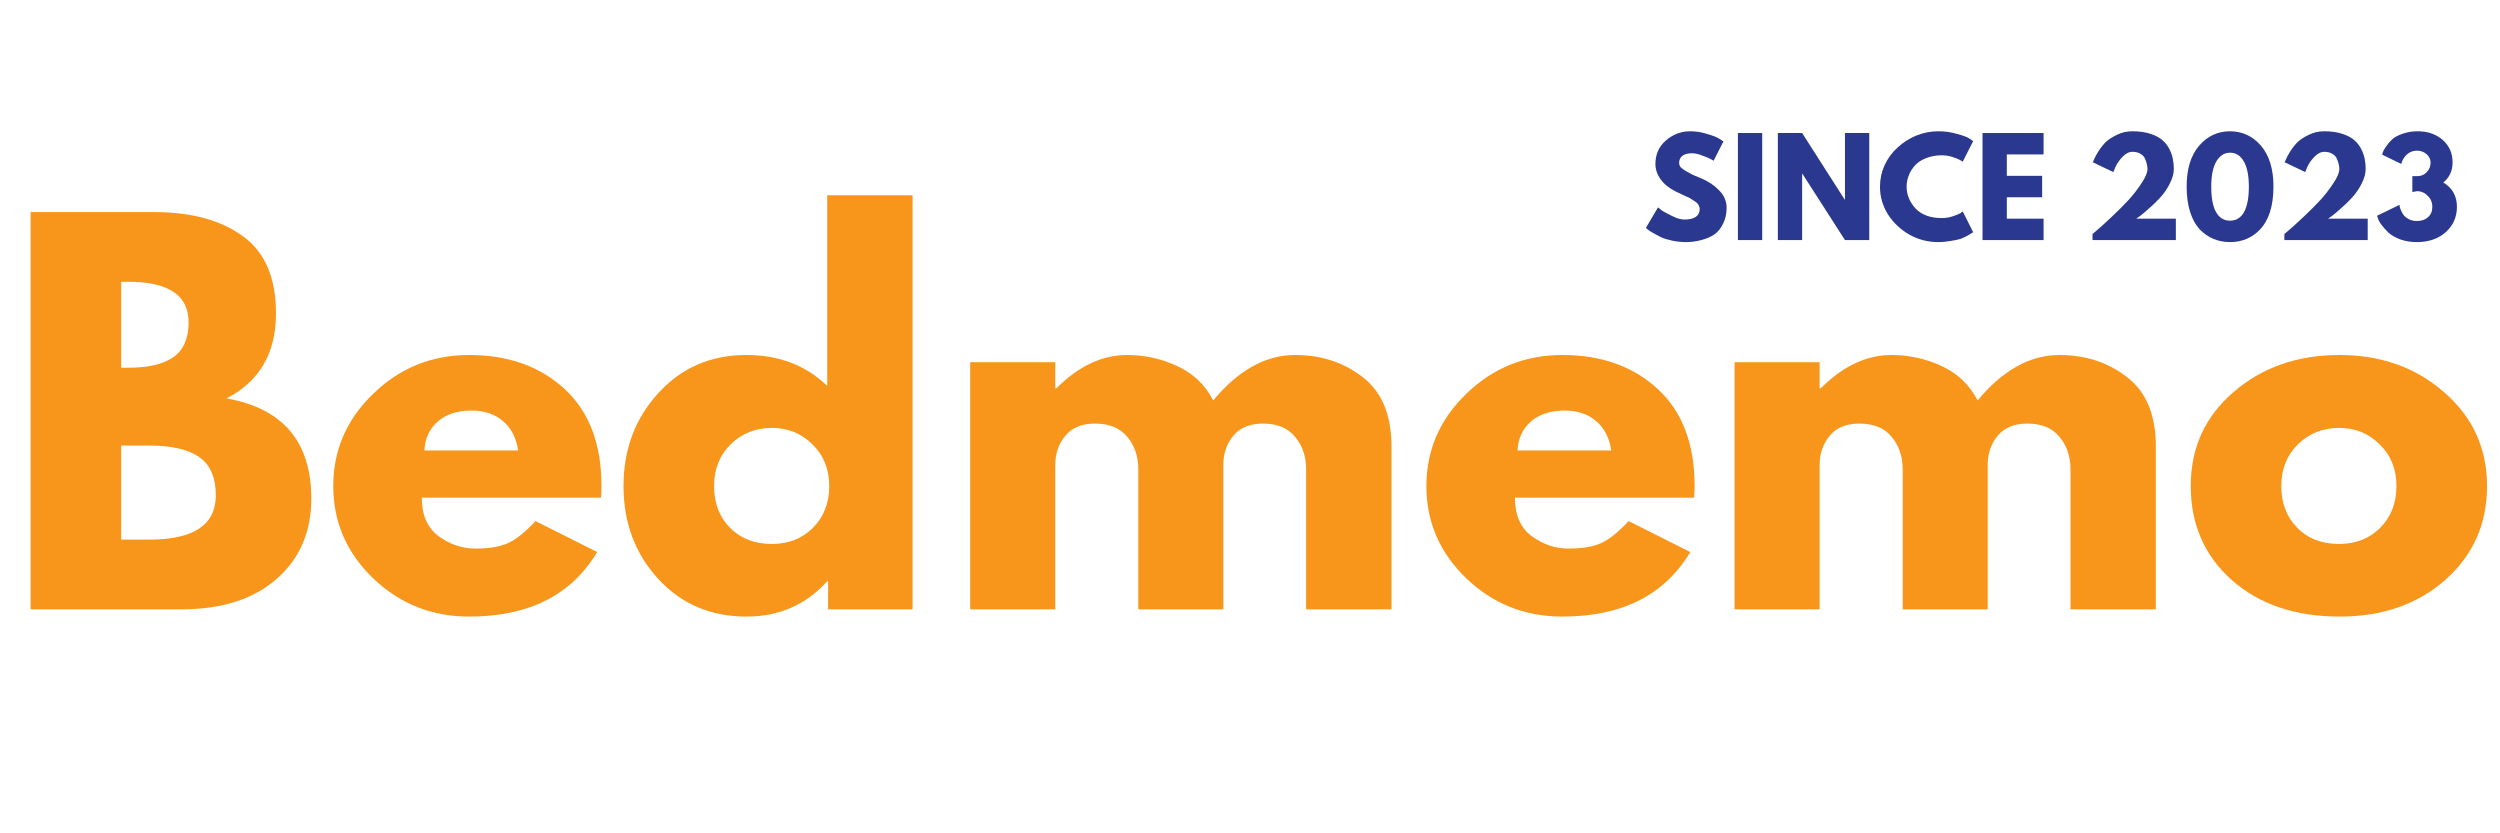 <svg xmlns="http://www.w3.org/2000/svg" xmlns:xlink="http://www.w3.org/1999/xlink" width="180" zoomAndPan="magnify" viewBox="0 0 135 45" height="60" preserveAspectRatio="xMidYMid meet" version="1.0"><defs><g/></defs><g fill="#f7961b" fill-opacity="1"><g transform="translate(0.091, 32.904)"><g><path d="M 1.562 -21.453 L 8.219 -21.453 C 10.227 -21.453 11.828 -21.02 13.016 -20.156 C 14.211 -19.301 14.812 -17.91 14.812 -15.984 C 14.812 -13.836 13.922 -12.305 12.141 -11.391 C 15.191 -10.848 16.719 -9.047 16.719 -5.984 C 16.719 -4.18 16.094 -2.734 14.844 -1.641 C 13.594 -0.547 11.879 0 9.703 0 L 1.562 0 Z M 6.453 -13.047 L 6.844 -13.047 C 7.926 -13.047 8.738 -13.238 9.281 -13.625 C 9.82 -14.008 10.094 -14.633 10.094 -15.5 C 10.094 -16.957 9.008 -17.688 6.844 -17.688 L 6.453 -17.688 Z M 6.453 -3.766 L 7.984 -3.766 C 10.367 -3.766 11.562 -4.562 11.562 -6.156 C 11.562 -7.113 11.266 -7.801 10.672 -8.219 C 10.078 -8.633 9.18 -8.844 7.984 -8.844 L 6.453 -8.844 Z M 6.453 -3.766 "/></g></g></g><g fill="#f7961b" fill-opacity="1"><g transform="translate(17.402, 32.904)"><g><path d="M 15.047 -6.031 L 5.375 -6.031 C 5.375 -5.094 5.676 -4.398 6.281 -3.953 C 6.895 -3.504 7.555 -3.281 8.266 -3.281 C 9.016 -3.281 9.602 -3.379 10.031 -3.578 C 10.469 -3.773 10.961 -4.172 11.516 -4.766 L 14.844 -3.094 C 13.457 -0.77 11.156 0.391 7.938 0.391 C 5.914 0.391 4.188 -0.297 2.75 -1.672 C 1.312 -3.055 0.594 -4.719 0.594 -6.656 C 0.594 -8.594 1.312 -10.254 2.75 -11.641 C 4.188 -13.035 5.914 -13.734 7.938 -13.734 C 10.051 -13.734 11.77 -13.117 13.094 -11.891 C 14.414 -10.672 15.078 -8.926 15.078 -6.656 C 15.078 -6.344 15.066 -6.133 15.047 -6.031 Z M 5.516 -8.578 L 10.578 -8.578 C 10.473 -9.273 10.195 -9.805 9.75 -10.172 C 9.312 -10.547 8.75 -10.734 8.062 -10.734 C 7.301 -10.734 6.691 -10.535 6.234 -10.141 C 5.785 -9.742 5.547 -9.223 5.516 -8.578 Z M 5.516 -8.578 "/></g></g></g><g fill="#f7961b" fill-opacity="1"><g transform="translate(33.076, 32.904)"><g><path d="M 2.469 -1.641 C 1.219 -3.004 0.594 -4.676 0.594 -6.656 C 0.594 -8.633 1.219 -10.305 2.469 -11.672 C 3.719 -13.047 5.305 -13.734 7.234 -13.734 C 8.992 -13.734 10.445 -13.176 11.594 -12.062 L 11.594 -22.359 L 16.203 -22.359 L 16.203 0 L 11.641 0 L 11.641 -1.516 L 11.594 -1.516 C 10.445 -0.242 8.992 0.391 7.234 0.391 C 5.305 0.391 3.719 -0.285 2.469 -1.641 Z M 6.375 -8.906 C 5.781 -8.32 5.484 -7.57 5.484 -6.656 C 5.484 -5.738 5.77 -4.988 6.344 -4.406 C 6.914 -3.82 7.672 -3.531 8.609 -3.531 C 9.504 -3.531 10.242 -3.82 10.828 -4.406 C 11.41 -5 11.703 -5.75 11.703 -6.656 C 11.703 -7.57 11.398 -8.32 10.797 -8.906 C 10.203 -9.5 9.473 -9.797 8.609 -9.797 C 7.723 -9.797 6.977 -9.5 6.375 -8.906 Z M 6.375 -8.906 "/></g></g></g><g fill="#f7961b" fill-opacity="1"><g transform="translate(50.828, 32.904)"><g><path d="M 1.562 0 L 1.562 -13.344 L 6.156 -13.344 L 6.156 -11.938 L 6.219 -11.938 C 7.414 -13.133 8.688 -13.734 10.031 -13.734 C 11 -13.734 11.91 -13.531 12.766 -13.125 C 13.617 -12.727 14.258 -12.113 14.688 -11.281 C 16.039 -12.914 17.516 -13.734 19.109 -13.734 C 20.523 -13.734 21.742 -13.332 22.766 -12.531 C 23.797 -11.738 24.312 -10.488 24.312 -8.781 L 24.312 0 L 19.703 0 L 19.703 -7.547 C 19.703 -8.254 19.504 -8.844 19.109 -9.312 C 18.723 -9.789 18.145 -10.031 17.375 -10.031 C 16.695 -10.031 16.176 -9.828 15.812 -9.422 C 15.457 -9.016 15.266 -8.523 15.234 -7.953 L 15.234 0 L 10.641 0 L 10.641 -7.547 C 10.641 -8.254 10.441 -8.844 10.047 -9.312 C 9.66 -9.789 9.078 -10.031 8.297 -10.031 C 7.586 -10.031 7.051 -9.805 6.688 -9.359 C 6.332 -8.922 6.156 -8.398 6.156 -7.797 L 6.156 0 Z M 1.562 0 "/></g></g></g><g fill="#f7961b" fill-opacity="1"><g transform="translate(76.431, 32.904)"><g><path d="M 15.047 -6.031 L 5.375 -6.031 C 5.375 -5.094 5.676 -4.398 6.281 -3.953 C 6.895 -3.504 7.555 -3.281 8.266 -3.281 C 9.016 -3.281 9.602 -3.379 10.031 -3.578 C 10.469 -3.773 10.961 -4.172 11.516 -4.766 L 14.844 -3.094 C 13.457 -0.77 11.156 0.391 7.938 0.391 C 5.914 0.391 4.188 -0.297 2.75 -1.672 C 1.312 -3.055 0.594 -4.719 0.594 -6.656 C 0.594 -8.594 1.312 -10.254 2.75 -11.641 C 4.188 -13.035 5.914 -13.734 7.938 -13.734 C 10.051 -13.734 11.77 -13.117 13.094 -11.891 C 14.414 -10.672 15.078 -8.926 15.078 -6.656 C 15.078 -6.344 15.066 -6.133 15.047 -6.031 Z M 5.516 -8.578 L 10.578 -8.578 C 10.473 -9.273 10.195 -9.805 9.75 -10.172 C 9.312 -10.547 8.75 -10.734 8.062 -10.734 C 7.301 -10.734 6.691 -10.535 6.234 -10.141 C 5.785 -9.742 5.547 -9.223 5.516 -8.578 Z M 5.516 -8.578 "/></g></g></g><g fill="#f7961b" fill-opacity="1"><g transform="translate(92.104, 32.904)"><g><path d="M 1.562 0 L 1.562 -13.344 L 6.156 -13.344 L 6.156 -11.938 L 6.219 -11.938 C 7.414 -13.133 8.688 -13.734 10.031 -13.734 C 11 -13.734 11.91 -13.531 12.766 -13.125 C 13.617 -12.727 14.258 -12.113 14.688 -11.281 C 16.039 -12.914 17.516 -13.734 19.109 -13.734 C 20.523 -13.734 21.742 -13.332 22.766 -12.531 C 23.797 -11.738 24.312 -10.488 24.312 -8.781 L 24.312 0 L 19.703 0 L 19.703 -7.547 C 19.703 -8.254 19.504 -8.844 19.109 -9.312 C 18.723 -9.789 18.145 -10.031 17.375 -10.031 C 16.695 -10.031 16.176 -9.828 15.812 -9.422 C 15.457 -9.016 15.266 -8.523 15.234 -7.953 L 15.234 0 L 10.641 0 L 10.641 -7.547 C 10.641 -8.254 10.441 -8.844 10.047 -9.312 C 9.66 -9.789 9.078 -10.031 8.297 -10.031 C 7.586 -10.031 7.051 -9.805 6.688 -9.359 C 6.332 -8.922 6.156 -8.398 6.156 -7.797 L 6.156 0 Z M 1.562 0 "/></g></g></g><g fill="#f7961b" fill-opacity="1"><g transform="translate(117.706, 32.904)"><g><path d="M 2.812 -1.578 C 1.332 -2.898 0.594 -4.594 0.594 -6.656 C 0.594 -8.719 1.363 -10.41 2.906 -11.734 C 4.445 -13.066 6.352 -13.734 8.625 -13.734 C 10.863 -13.734 12.75 -13.062 14.281 -11.719 C 15.82 -10.383 16.594 -8.695 16.594 -6.656 C 16.594 -4.613 15.844 -2.926 14.344 -1.594 C 12.844 -0.27 10.938 0.391 8.625 0.391 C 6.238 0.391 4.301 -0.266 2.812 -1.578 Z M 6.375 -8.906 C 5.781 -8.32 5.484 -7.57 5.484 -6.656 C 5.484 -5.738 5.77 -4.988 6.344 -4.406 C 6.914 -3.82 7.672 -3.531 8.609 -3.531 C 9.504 -3.531 10.242 -3.82 10.828 -4.406 C 11.41 -5 11.703 -5.75 11.703 -6.656 C 11.703 -7.57 11.398 -8.32 10.797 -8.906 C 10.203 -9.5 9.473 -9.797 8.609 -9.797 C 7.723 -9.797 6.977 -9.5 6.375 -8.906 Z M 6.375 -8.906 "/></g></g></g><g fill="#2a388f" fill-opacity="1"><g transform="translate(88.721, 12.964)"><g><path d="M 2.547 -5.875 C 2.859 -5.875 3.16 -5.828 3.453 -5.734 C 3.754 -5.648 3.977 -5.562 4.125 -5.469 L 4.344 -5.328 L 3.812 -4.281 C 3.77 -4.312 3.707 -4.348 3.625 -4.391 C 3.551 -4.43 3.41 -4.488 3.203 -4.562 C 3.004 -4.645 2.816 -4.688 2.641 -4.688 C 2.422 -4.688 2.25 -4.641 2.125 -4.547 C 2.008 -4.453 1.953 -4.328 1.953 -4.172 C 1.953 -4.086 1.977 -4.008 2.031 -3.938 C 2.094 -3.875 2.191 -3.801 2.328 -3.719 C 2.461 -3.645 2.578 -3.582 2.672 -3.531 C 2.773 -3.488 2.938 -3.422 3.156 -3.328 C 3.531 -3.172 3.848 -2.957 4.109 -2.688 C 4.379 -2.414 4.516 -2.102 4.516 -1.75 C 4.516 -1.426 4.453 -1.141 4.328 -0.891 C 4.211 -0.641 4.051 -0.441 3.844 -0.297 C 3.633 -0.16 3.398 -0.062 3.141 0 C 2.891 0.07 2.617 0.109 2.328 0.109 C 2.078 0.109 1.828 0.082 1.578 0.031 C 1.336 -0.02 1.133 -0.082 0.969 -0.156 C 0.812 -0.238 0.664 -0.316 0.531 -0.391 C 0.406 -0.461 0.312 -0.523 0.25 -0.578 L 0.156 -0.656 L 0.812 -1.766 C 0.875 -1.711 0.953 -1.648 1.047 -1.578 C 1.148 -1.516 1.328 -1.422 1.578 -1.297 C 1.828 -1.172 2.047 -1.109 2.234 -1.109 C 2.785 -1.109 3.062 -1.301 3.062 -1.688 C 3.062 -1.758 3.039 -1.828 3 -1.891 C 2.969 -1.961 2.898 -2.031 2.797 -2.094 C 2.691 -2.164 2.602 -2.223 2.531 -2.266 C 2.457 -2.305 2.332 -2.363 2.156 -2.438 C 1.977 -2.52 1.848 -2.582 1.766 -2.625 C 1.41 -2.801 1.141 -3.02 0.953 -3.281 C 0.766 -3.539 0.672 -3.816 0.672 -4.109 C 0.672 -4.629 0.859 -5.051 1.234 -5.375 C 1.617 -5.707 2.055 -5.875 2.547 -5.875 Z M 2.547 -5.875 "/></g></g></g><g fill="#2a388f" fill-opacity="1"><g transform="translate(93.425, 12.964)"><g><path d="M 1.734 -5.781 L 1.734 0 L 0.422 0 L 0.422 -5.781 Z M 1.734 -5.781 "/></g></g></g><g fill="#2a388f" fill-opacity="1"><g transform="translate(95.581, 12.964)"><g><path d="M 1.734 -3.578 L 1.734 0 L 0.422 0 L 0.422 -5.781 L 1.734 -5.781 L 4.031 -2.188 L 4.047 -2.188 L 4.047 -5.781 L 5.359 -5.781 L 5.359 0 L 4.047 0 L 1.75 -3.578 Z M 1.734 -3.578 "/></g></g></g><g fill="#2a388f" fill-opacity="1"><g transform="translate(101.363, 12.964)"><g><path d="M 3.5 -1.188 C 3.695 -1.188 3.891 -1.219 4.078 -1.281 C 4.266 -1.344 4.406 -1.398 4.5 -1.453 L 4.625 -1.547 L 5.188 -0.422 C 5.164 -0.41 5.141 -0.395 5.109 -0.375 C 5.078 -0.352 5 -0.305 4.875 -0.234 C 4.758 -0.172 4.633 -0.113 4.5 -0.062 C 4.363 -0.02 4.188 0.016 3.969 0.047 C 3.75 0.086 3.523 0.109 3.297 0.109 C 2.754 0.109 2.242 -0.02 1.766 -0.281 C 1.285 -0.551 0.895 -0.914 0.594 -1.375 C 0.301 -1.844 0.156 -2.344 0.156 -2.875 C 0.156 -3.281 0.238 -3.672 0.406 -4.047 C 0.582 -4.422 0.816 -4.738 1.109 -5 C 1.398 -5.27 1.734 -5.484 2.109 -5.641 C 2.492 -5.797 2.891 -5.875 3.297 -5.875 C 3.66 -5.875 4 -5.828 4.312 -5.734 C 4.633 -5.648 4.859 -5.566 4.984 -5.484 L 5.188 -5.344 L 4.625 -4.234 C 4.594 -4.254 4.539 -4.285 4.469 -4.328 C 4.406 -4.367 4.273 -4.422 4.078 -4.484 C 3.891 -4.547 3.695 -4.578 3.5 -4.578 C 3.176 -4.578 2.891 -4.523 2.641 -4.422 C 2.391 -4.328 2.188 -4.191 2.031 -4.016 C 1.883 -3.848 1.773 -3.664 1.703 -3.469 C 1.629 -3.281 1.594 -3.086 1.594 -2.891 C 1.594 -2.453 1.754 -2.055 2.078 -1.703 C 2.41 -1.359 2.883 -1.188 3.5 -1.188 Z M 3.5 -1.188 "/></g></g></g><g fill="#2a388f" fill-opacity="1"><g transform="translate(106.634, 12.964)"><g><path d="M 3.719 -5.781 L 3.719 -4.625 L 1.734 -4.625 L 1.734 -3.469 L 3.641 -3.469 L 3.641 -2.312 L 1.734 -2.312 L 1.734 -1.156 L 3.719 -1.156 L 3.719 0 L 0.422 0 L 0.422 -5.781 Z M 3.719 -5.781 "/></g></g></g><g fill="#2a388f" fill-opacity="1"><g transform="translate(110.694, 12.964)"><g/></g></g><g fill="#2a388f" fill-opacity="1"><g transform="translate(112.605, 12.964)"><g><path d="M 2.547 -4.766 C 2.359 -4.766 2.176 -4.672 2 -4.484 C 1.832 -4.305 1.707 -4.125 1.625 -3.938 L 1.516 -3.672 L 0.406 -4.203 C 0.426 -4.242 0.453 -4.301 0.484 -4.375 C 0.516 -4.457 0.586 -4.594 0.703 -4.781 C 0.828 -4.977 0.961 -5.148 1.109 -5.297 C 1.266 -5.441 1.469 -5.57 1.719 -5.688 C 1.969 -5.812 2.242 -5.875 2.547 -5.875 C 2.922 -5.875 3.25 -5.828 3.531 -5.734 C 3.812 -5.641 4.031 -5.52 4.188 -5.375 C 4.344 -5.238 4.469 -5.07 4.562 -4.875 C 4.656 -4.676 4.711 -4.5 4.734 -4.344 C 4.766 -4.188 4.781 -4.02 4.781 -3.844 C 4.781 -3.594 4.707 -3.328 4.562 -3.047 C 4.426 -2.773 4.258 -2.531 4.062 -2.312 C 3.863 -2.094 3.66 -1.895 3.453 -1.719 C 3.254 -1.539 3.086 -1.398 2.953 -1.297 L 2.75 -1.156 L 4.891 -1.156 L 4.891 0 L 0.391 0 L 0.391 -0.328 C 0.461 -0.391 0.566 -0.477 0.703 -0.594 C 0.836 -0.707 1.078 -0.926 1.422 -1.25 C 1.766 -1.57 2.066 -1.875 2.328 -2.156 C 2.586 -2.438 2.82 -2.738 3.031 -3.062 C 3.25 -3.383 3.359 -3.645 3.359 -3.844 C 3.359 -3.926 3.348 -4.004 3.328 -4.078 C 3.316 -4.16 3.285 -4.258 3.234 -4.375 C 3.191 -4.488 3.109 -4.582 2.984 -4.656 C 2.867 -4.727 2.723 -4.766 2.547 -4.766 Z M 2.547 -4.766 "/></g></g></g><g fill="#2a388f" fill-opacity="1"><g transform="translate(117.876, 12.964)"><g><path d="M 0.203 -2.891 C 0.203 -3.836 0.426 -4.57 0.875 -5.094 C 1.32 -5.613 1.879 -5.875 2.547 -5.875 C 3.211 -5.875 3.77 -5.613 4.219 -5.094 C 4.664 -4.57 4.891 -3.836 4.891 -2.891 C 4.891 -2.367 4.828 -1.91 4.703 -1.516 C 4.578 -1.129 4.398 -0.816 4.172 -0.578 C 3.953 -0.348 3.707 -0.176 3.438 -0.062 C 3.164 0.051 2.867 0.109 2.547 0.109 C 2.223 0.109 1.926 0.051 1.656 -0.062 C 1.383 -0.176 1.133 -0.348 0.906 -0.578 C 0.688 -0.816 0.516 -1.129 0.391 -1.516 C 0.266 -1.91 0.203 -2.367 0.203 -2.891 Z M 1.531 -2.891 C 1.531 -2.273 1.617 -1.812 1.797 -1.5 C 1.973 -1.195 2.223 -1.047 2.547 -1.047 C 2.867 -1.047 3.117 -1.195 3.297 -1.5 C 3.473 -1.812 3.562 -2.273 3.562 -2.891 C 3.562 -3.473 3.473 -3.922 3.297 -4.234 C 3.117 -4.555 2.867 -4.719 2.547 -4.719 C 2.234 -4.719 1.984 -4.555 1.797 -4.234 C 1.617 -3.91 1.531 -3.461 1.531 -2.891 Z M 1.531 -2.891 "/></g></g></g><g fill="#2a388f" fill-opacity="1"><g transform="translate(122.965, 12.964)"><g><path d="M 2.547 -4.766 C 2.359 -4.766 2.176 -4.672 2 -4.484 C 1.832 -4.305 1.707 -4.125 1.625 -3.938 L 1.516 -3.672 L 0.406 -4.203 C 0.426 -4.242 0.453 -4.301 0.484 -4.375 C 0.516 -4.457 0.586 -4.594 0.703 -4.781 C 0.828 -4.977 0.961 -5.148 1.109 -5.297 C 1.266 -5.441 1.469 -5.57 1.719 -5.688 C 1.969 -5.812 2.242 -5.875 2.547 -5.875 C 2.922 -5.875 3.25 -5.828 3.531 -5.734 C 3.812 -5.641 4.031 -5.52 4.188 -5.375 C 4.344 -5.238 4.469 -5.07 4.562 -4.875 C 4.656 -4.676 4.711 -4.5 4.734 -4.344 C 4.766 -4.188 4.781 -4.02 4.781 -3.844 C 4.781 -3.594 4.707 -3.328 4.562 -3.047 C 4.426 -2.773 4.258 -2.531 4.062 -2.312 C 3.863 -2.094 3.66 -1.895 3.453 -1.719 C 3.254 -1.539 3.086 -1.398 2.953 -1.297 L 2.75 -1.156 L 4.891 -1.156 L 4.891 0 L 0.391 0 L 0.391 -0.328 C 0.461 -0.391 0.566 -0.477 0.703 -0.594 C 0.836 -0.707 1.078 -0.926 1.422 -1.25 C 1.766 -1.57 2.066 -1.875 2.328 -2.156 C 2.586 -2.438 2.82 -2.738 3.031 -3.062 C 3.25 -3.383 3.359 -3.645 3.359 -3.844 C 3.359 -3.926 3.348 -4.004 3.328 -4.078 C 3.316 -4.16 3.285 -4.258 3.234 -4.375 C 3.191 -4.488 3.109 -4.582 2.984 -4.656 C 2.867 -4.727 2.723 -4.766 2.547 -4.766 Z M 2.547 -4.766 "/></g></g></g><g fill="#2a388f" fill-opacity="1"><g transform="translate(128.236, 12.964)"><g><path d="M 1.438 -4.109 L 0.406 -4.609 C 0.406 -4.641 0.414 -4.688 0.438 -4.75 C 0.457 -4.812 0.516 -4.91 0.609 -5.047 C 0.703 -5.191 0.812 -5.32 0.938 -5.438 C 1.062 -5.551 1.242 -5.648 1.484 -5.734 C 1.734 -5.828 2.008 -5.875 2.312 -5.875 C 2.863 -5.875 3.316 -5.719 3.672 -5.406 C 4.023 -5.094 4.203 -4.691 4.203 -4.203 C 4.203 -3.742 4.035 -3.379 3.703 -3.109 C 4.191 -2.816 4.438 -2.379 4.438 -1.797 C 4.438 -1.242 4.234 -0.785 3.828 -0.422 C 3.422 -0.066 2.906 0.109 2.281 0.109 C 1.957 0.109 1.66 0.062 1.391 -0.031 C 1.117 -0.133 0.906 -0.254 0.75 -0.391 C 0.602 -0.535 0.477 -0.676 0.375 -0.812 C 0.27 -0.945 0.203 -1.066 0.172 -1.172 L 0.125 -1.312 L 1.344 -1.906 C 1.344 -1.883 1.344 -1.852 1.344 -1.812 C 1.352 -1.77 1.379 -1.695 1.422 -1.594 C 1.461 -1.5 1.516 -1.41 1.578 -1.328 C 1.641 -1.254 1.727 -1.188 1.844 -1.125 C 1.969 -1.062 2.113 -1.031 2.281 -1.031 C 2.531 -1.031 2.727 -1.098 2.875 -1.234 C 3.031 -1.367 3.109 -1.555 3.109 -1.797 C 3.109 -2.035 3.023 -2.234 2.859 -2.391 C 2.703 -2.555 2.508 -2.641 2.281 -2.641 L 2.031 -2.594 L 2.031 -3.453 L 2.312 -3.453 C 2.5 -3.453 2.66 -3.52 2.797 -3.656 C 2.941 -3.801 3.016 -3.977 3.016 -4.188 C 3.016 -4.363 2.941 -4.516 2.797 -4.641 C 2.648 -4.766 2.484 -4.828 2.297 -4.828 C 2.16 -4.828 2.035 -4.801 1.922 -4.75 C 1.816 -4.695 1.734 -4.633 1.672 -4.562 C 1.617 -4.5 1.57 -4.43 1.531 -4.359 C 1.488 -4.285 1.461 -4.227 1.453 -4.188 Z M 1.438 -4.109 "/></g></g></g></svg>